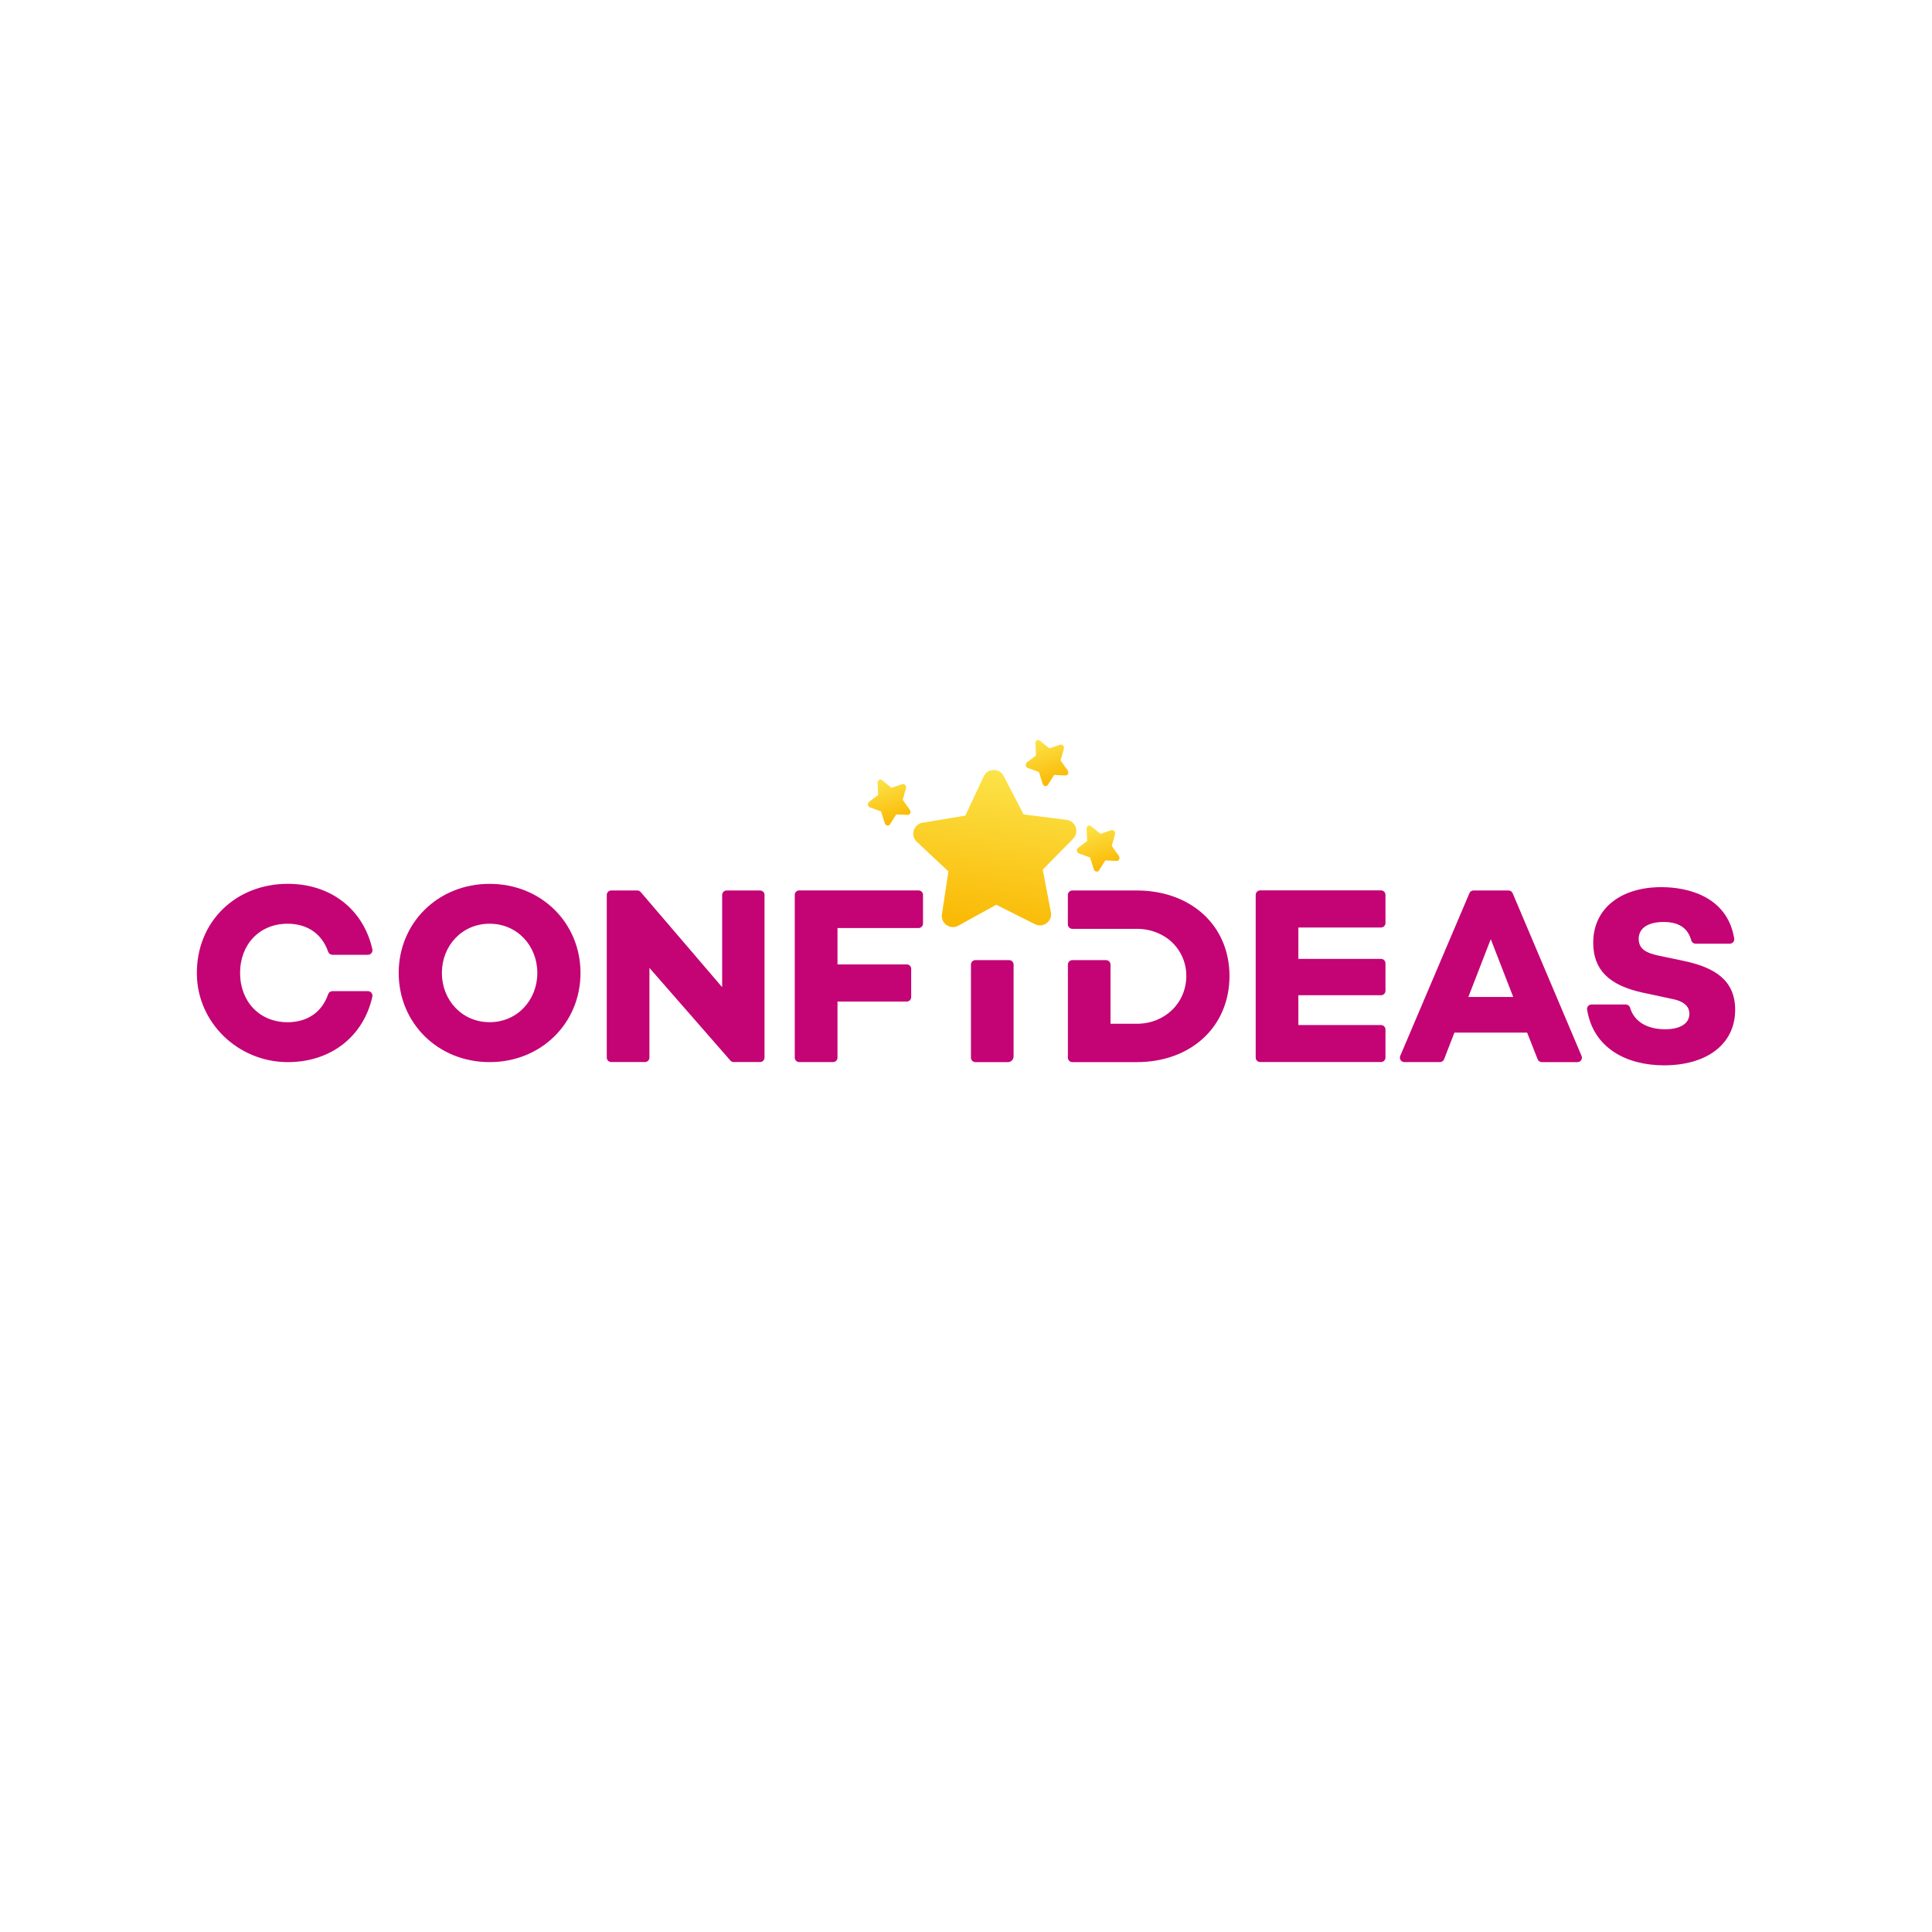 <?xml version="1.0" encoding="utf-8"?>
<!-- Generator: Adobe Illustrator 23.0.5, SVG Export Plug-In . SVG Version: 6.00 Build 0)  -->
<svg version="1.1" id="Layer_1" xmlns="http://www.w3.org/2000/svg" xmlns:xlink="http://www.w3.org/1999/xlink" x="0px" y="0px"
	 viewBox="0 0 600 600" style="enable-background:new 0 0 600 600;" xml:space="preserve">
<style type="text/css">
	.st0{fill:url(#SVGID_1_);}
	.st1{fill:url(#SVGID_2_);}
	.st2{fill:url(#SVGID_3_);}
	.st3{fill:url(#SVGID_4_);}
	.st4{fill:#C40375;}
</style>
<linearGradient id="SVGID_1_" gradientUnits="userSpaceOnUse" x1="301.654" y1="240.647" x2="301.654" y2="290.749" gradientTransform="matrix(0.991 0.135 -0.135 0.991 45.163 -39.684)">
	<stop  offset="0" style="stop-color:#FCE348"/>
	<stop  offset="1" style="stop-color:#FAB803"/>
</linearGradient>
<path class="st0" d="M333.27,260.48l-9.44,9.58l2.53,13.21c0.54,2.82-2.37,5.03-4.94,3.74l-12.03-6.03l-11.78,6.5
	c-2.51,1.37-5.51-0.72-5.09-3.55l2.02-13.3l-9.82-9.2c-2.09-1.96-1.03-5.46,1.8-5.93l13.27-2.2l5.71-12.19
	c1.22-2.58,4.88-2.66,6.2-0.12l6.19,11.94l13.35,1.68C334.08,254.98,335.28,258.45,333.27,260.48z"/>
<linearGradient id="SVGID_2_" gradientUnits="userSpaceOnUse" x1="406.478" y1="223.946" x2="406.478" y2="239.928" gradientTransform="matrix(0.772 -0.255 0.282 0.855 -103.516 154.294)">
	<stop  offset="0" style="stop-color:#FCE348"/>
	<stop  offset="1" style="stop-color:#FAB803"/>
</linearGradient>
<path class="st1" d="M281.37,244.8l-1.02,3.59l2.21,3.13c0.47,0.67,0.07,1.58-0.69,1.55l-3.53-0.15l-1.94,3.07
	c-0.41,0.65-1.37,0.46-1.62-0.32l-1.16-3.68l-3.41-1.23c-0.73-0.26-0.91-1.29-0.31-1.75l2.81-2.13l-0.17-3.83
	c-0.03-0.81,0.81-1.26,1.42-0.76l2.9,2.37l3.3-1.13C280.88,243.28,281.58,244.03,281.37,244.8z"/>
<linearGradient id="SVGID_3_" gradientUnits="userSpaceOnUse" x1="476.71" y1="261.663" x2="476.71" y2="277.646" gradientTransform="matrix(0.772 -0.255 0.282 0.855 -103.516 154.294)">
	<stop  offset="0" style="stop-color:#FCE348"/>
	<stop  offset="1" style="stop-color:#FAB803"/>
</linearGradient>
<path class="st2" d="M346.28,259.1l-1.02,3.59l2.21,3.13c0.47,0.67,0.07,1.58-0.69,1.55l-3.53-0.15l-1.94,3.07
	c-0.41,0.65-1.37,0.46-1.62-0.32l-1.16-3.68l-3.41-1.23c-0.73-0.26-0.91-1.29-0.31-1.75l2.81-2.13l-0.17-3.83
	c-0.03-0.81,0.81-1.26,1.42-0.76l2.9,2.37l3.3-1.13C345.79,257.58,346.49,258.34,346.28,259.1z"/>
<linearGradient id="SVGID_4_" gradientUnits="userSpaceOnUse" x1="468.405" y1="228.116" x2="468.405" y2="244.099" gradientTransform="matrix(0.772 -0.255 0.282 0.855 -103.516 154.294)">
	<stop  offset="0" style="stop-color:#FCE348"/>
	<stop  offset="1" style="stop-color:#FAB803"/>
</linearGradient>
<path class="st3" d="M330.39,232.55l-1.02,3.59l2.21,3.13c0.47,0.67,0.07,1.58-0.69,1.55l-3.53-0.15l-1.94,3.07
	c-0.41,0.65-1.37,0.46-1.62-0.32l-1.16-3.68l-3.41-1.23c-0.73-0.26-0.91-1.29-0.31-1.75l2.81-2.13l-0.17-3.83
	c-0.03-0.81,0.81-1.26,1.42-0.76l2.9,2.37l3.3-1.13C329.9,231.03,330.6,231.79,330.39,232.55z"/>
<path class="st4" d="M314.78,299.56v28.49c0,0.99-0.77,1.8-1.73,1.8h-10.12c-0.77,0-1.39-0.62-1.39-1.39v-28.9
	c0-0.76,0.62-1.39,1.39-1.39h10.47C314.17,298.18,314.78,298.8,314.78,299.56z"/>
<path class="st4" d="M114.27,307.81h-11.04c-0.59,0-1.11,0.37-1.31,0.93c-1.87,5.46-6.3,8.72-12.62,8.72
	c-8.71,0-14.74-6.43-14.74-15.3s6.03-15.29,14.74-15.29c6.31,0,10.74,3.27,12.62,8.72c0.19,0.56,0.72,0.93,1.31,0.93h11.04
	c0.77,0,1.4-0.63,1.4-1.4c0-0.1-0.01-0.2-0.03-0.29c-2.71-12.26-12.75-20.35-26.26-20.35c-16.22,0-28.45,11.81-28.24,28.09
	c0.2,15.15,12.87,27.18,28.02,27.28c13.61,0.09,23.75-8.03,26.48-20.34c0.16-0.76-0.31-1.5-1.07-1.67
	C114.47,307.82,114.37,307.81,114.27,307.81z"/>
<path class="st4" d="M152.05,274.49c-16.07,0-28.23,12.15-28.23,27.68s12.16,27.68,28.23,27.68s28.23-12.16,28.23-27.68
	S168.13,274.49,152.05,274.49z M152.05,317.45c-8.62,0-14.82-6.9-14.82-15.29s6.19-15.29,14.82-15.29c8.63,0,14.82,6.9,14.82,15.29
	C166.87,310.56,160.68,317.45,152.05,317.45z"/>
<path class="st4" d="M236.05,276.55h-10.39c-0.77,0-1.39,0.63-1.39,1.39v28.64l-25.3-29.55c-0.27-0.31-0.65-0.49-1.06-0.49h-8.08
	c-0.77,0-1.39,0.63-1.39,1.39v50.51c0,0.77,0.62,1.39,1.39,1.39h10.47c0.77,0,1.39-0.62,1.39-1.39v-27.85l25.14,28.77
	c0.26,0.3,0.65,0.47,1.05,0.47h8.17c0.77-0.01,1.38-0.63,1.38-1.4v-50.53C237.42,277.17,236.81,276.55,236.05,276.55z"/>
<path class="st4" d="M491.16,327.91l-21.4-50.53c-0.22-0.51-0.73-0.84-1.28-0.84h-10.86c-0.56,0-1.06,0.33-1.28,0.85l-21.48,50.52
	c-0.3,0.71,0.03,1.52,0.74,1.82c0.17,0.07,0.36,0.11,0.54,0.11h11.04c0.58,0,1.09-0.35,1.3-0.89l3.2-8.27h22.58l3.27,8.29
	c0.21,0.53,0.72,0.88,1.3,0.88h11.07c0.77,0,1.39-0.63,1.38-1.4C491.27,328.27,491.23,328.09,491.16,327.91z M456.01,309.62
	l6.96-17.96l6.98,17.96L456.01,309.62z"/>
<path class="st4" d="M522.79,298.4l-7.45-1.57c-4.24-0.86-6.43-2.19-6.43-5.25c0-3.45,3.06-5.25,7.77-5.25
	c5.14,0,7.61,2.27,8.55,5.69c0.16,0.61,0.71,1.04,1.34,1.05h10.63c0.77,0,1.39-0.61,1.39-1.38c0-0.07-0.01-0.15-0.02-0.22
	c-2.1-12.99-14.31-15.96-22.61-15.96c-12.55,0-21.17,6.58-21.17,17.25c0,8.47,4.94,13.25,15.44,15.53l8.78,1.88
	c4.63,0.86,5.64,2.82,5.64,4.7c0,2.98-2.82,4.78-7.52,4.78c-5.81,0-9.67-2.55-10.89-6.67c-0.17-0.6-0.71-1.01-1.34-1.02h-10.64
	c-0.77,0-1.39,0.62-1.39,1.39c0,0.07,0.01,0.14,0.02,0.21c1.95,12.04,12.37,17.29,23.87,17.29c13.33,0,22.11-6.59,22.11-17.25
	C538.86,304.44,532.59,300.44,522.79,298.4z"/>
<path class="st4" d="M260.09,288.22v11.28h21.5c0.77,0,1.39,0.62,1.39,1.39v8.76c0,0.77-0.63,1.39-1.39,1.39h-21.5v17.41
	c0,0.77-0.62,1.39-1.39,1.39l0,0h-10.47c-0.77,0.01-1.4-0.61-1.41-1.38c0,0,0-0.01,0-0.01v-50.53c0-0.77,0.63-1.39,1.39-1.39h37.05
	c0.77,0,1.39,0.62,1.39,1.39l0,0v8.9c0,0.77-0.62,1.39-1.39,1.39l0,0H260.09z"/>
<path class="st4" d="M403.22,288.05v9.74h25.66c0.77,0,1.39,0.63,1.39,1.39v8.51c0,0.77-0.62,1.39-1.39,1.39l0,0h-25.66v9.26h25.66
	c0.77,0,1.39,0.62,1.39,1.39l0,0v8.71c0,0.77-0.62,1.39-1.39,1.39l0,0h-37.52c-0.77,0-1.39-0.62-1.39-1.39v-50.53
	c0-0.77,0.63-1.39,1.39-1.39h37.52c0.77,0,1.39,0.62,1.39,1.39l0,0v8.74c0,0.77-0.62,1.39-1.39,1.39l0,0H403.22z"/>
<path class="st4" d="M381.83,303.05c0,15.84-12,26.8-28.77,26.8h-20.03c-0.77,0-1.39-0.62-1.39-1.39v-28.89
	c0-0.76,0.62-1.39,1.39-1.39h10.47c0.77,0.01,1.38,0.63,1.38,1.39v18.37h8.18c8.68,0,15.36-6.44,15.36-14.89
	c0.02-5.41-3-10.36-7.82-12.8c-2.34-1.2-4.93-1.81-7.54-1.79h-20.04c-0.76,0-1.39-0.63-1.39-1.4v-9.12c0-0.77,0.63-1.39,1.39-1.39
	h20.04c14.81,0,25.9,8.49,28.28,21.24C381.66,299.52,381.83,301.29,381.83,303.05z"/>
</svg>
